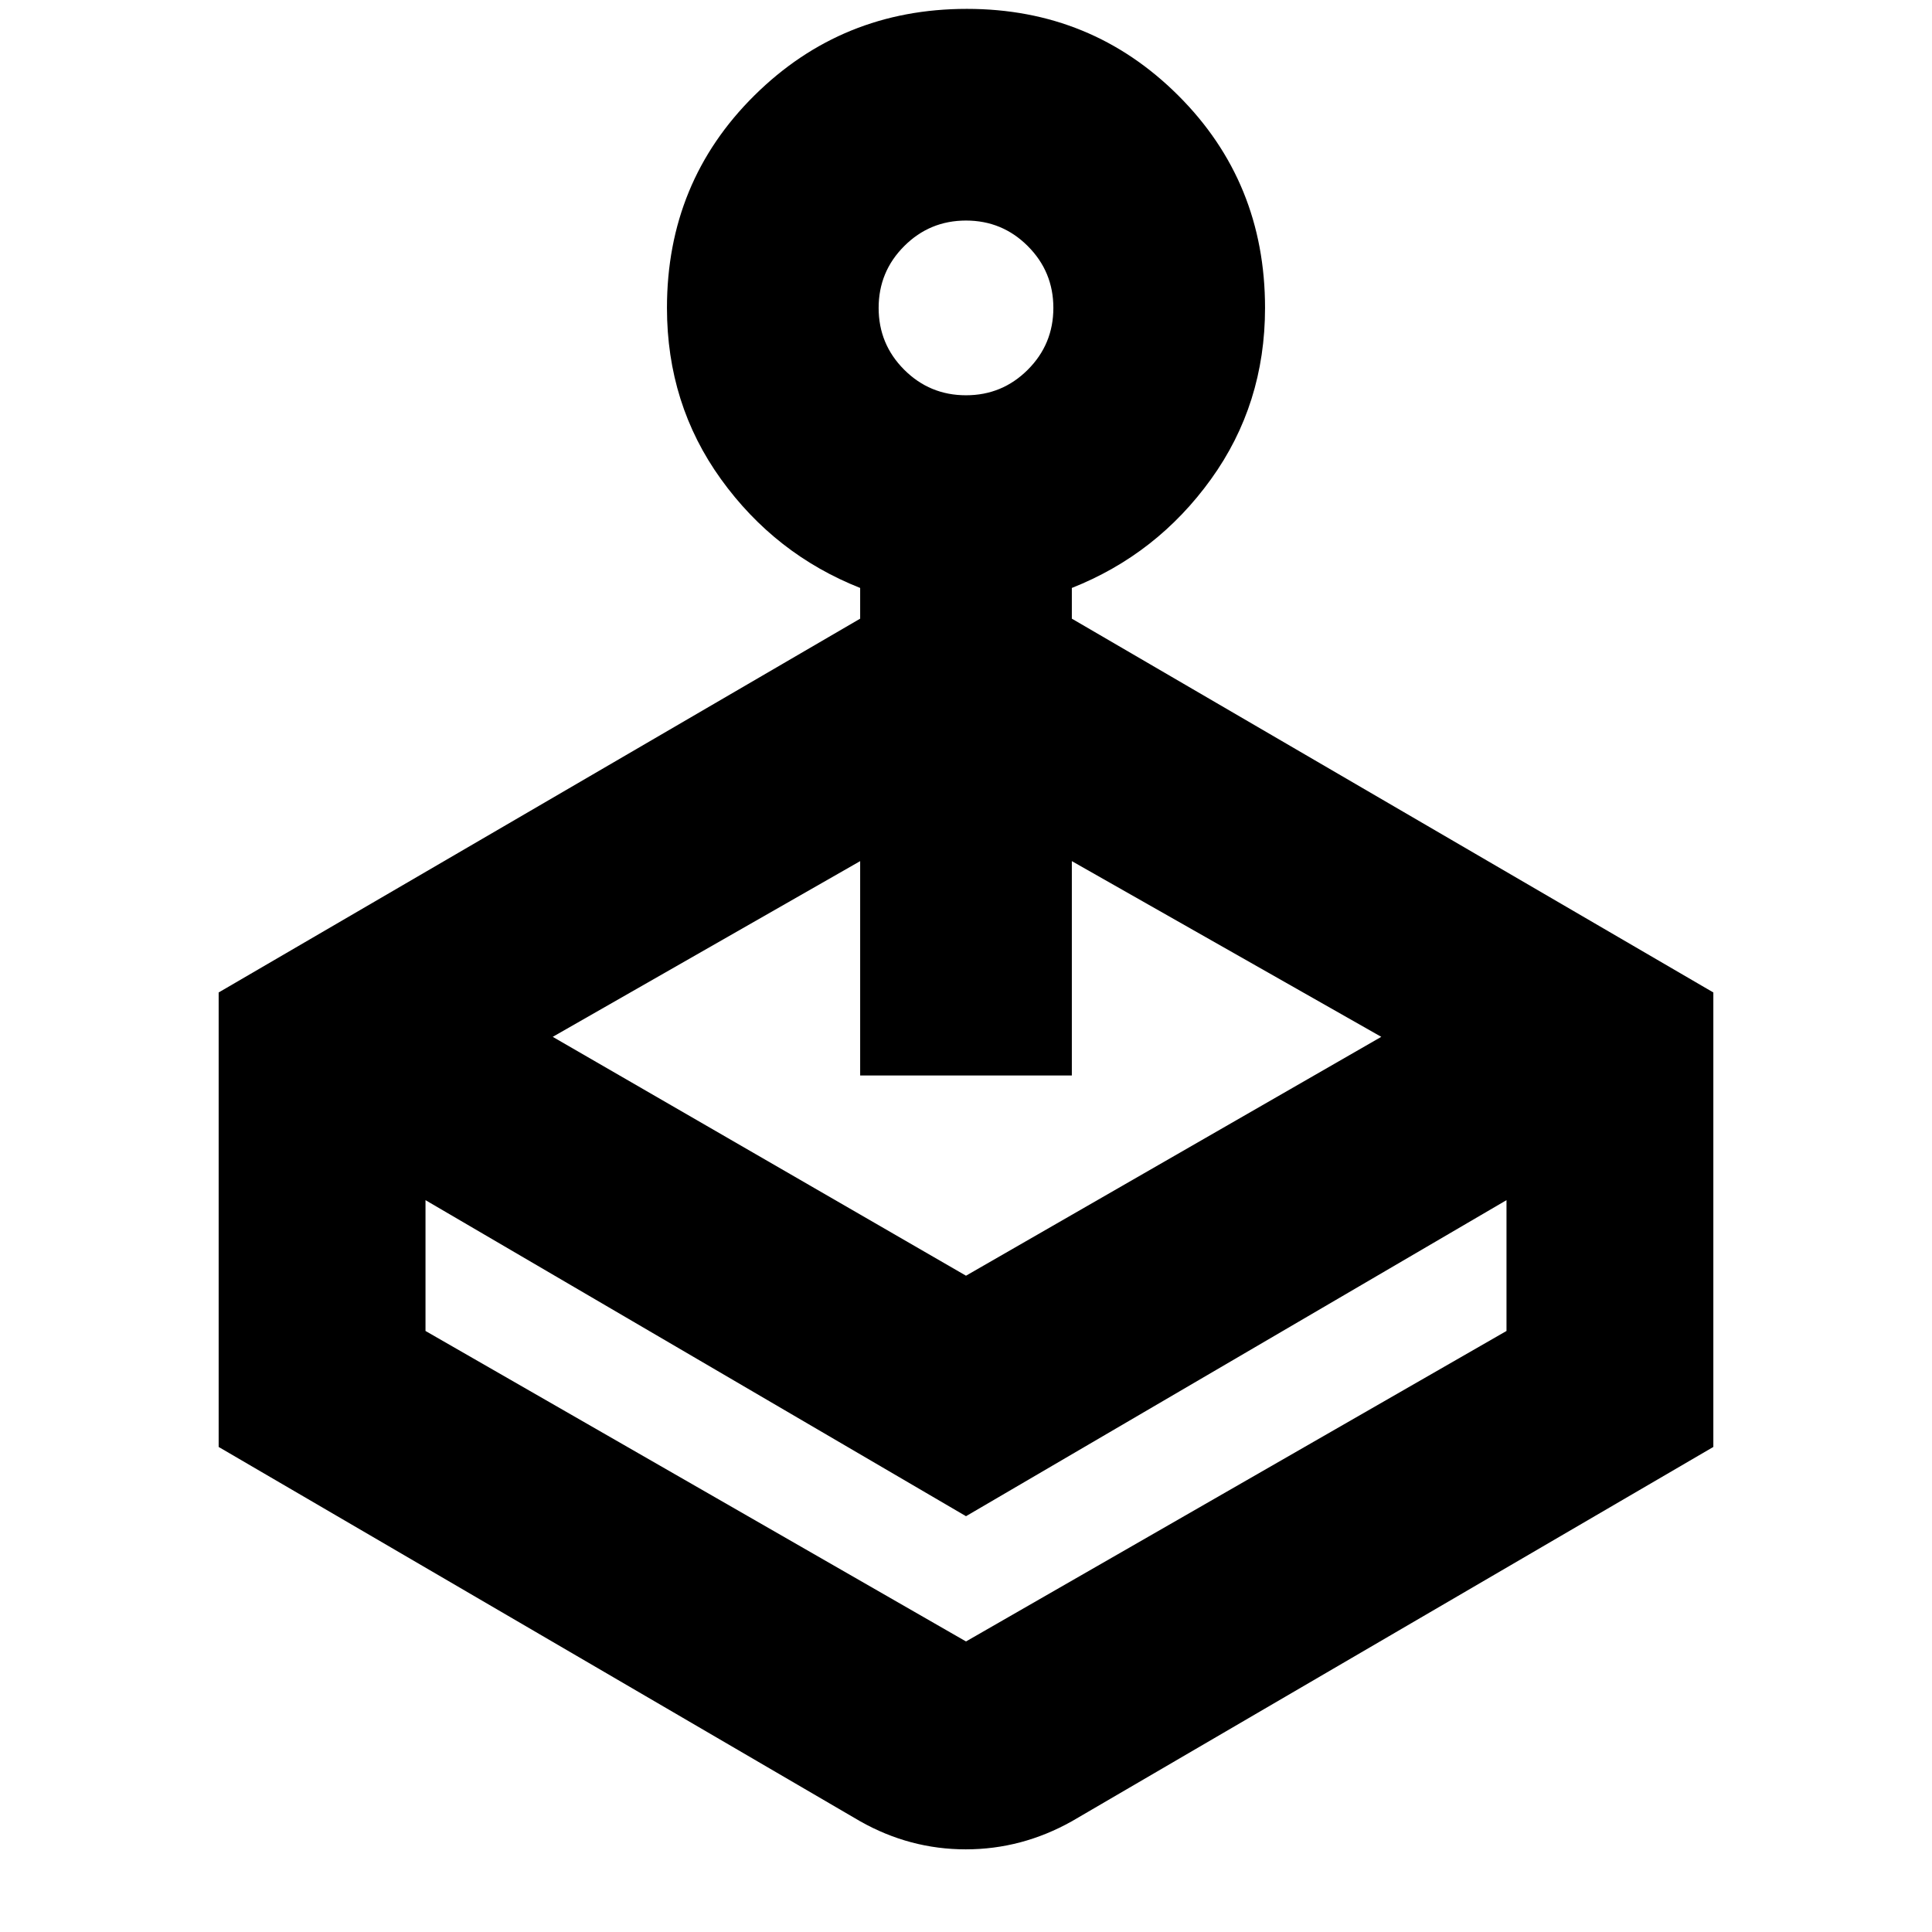 <svg xmlns="http://www.w3.org/2000/svg" height="20" viewBox="0 -960 960 960" width="20"><path d="M427.41-652.59v-15.26q-42.24-16.72-69.12-54-26.88-37.29-26.88-85.15 0-62.56 43.45-105.57 43.45-43.02 105.57-43.02 61.89 0 105.02 43.02 43.14 43.01 43.14 105.57 0 47.86-26.88 85.15-26.88 37.28-69.12 54v15.26l318.76 185.74v225.83l-318.76 186q-24.91 13.95-52.7 13.95-27.8 0-52.48-13.95l-318.76-186v-225.83l318.76-185.74ZM211.43-363.65v65L480-144.37l268.57-154.28v-65L480-206.61 211.43-363.65ZM480-763.59q18.01 0 30.71-12.7t12.7-30.71q0-18.01-12.7-30.71T480-850.41q-18.01 0-30.71 12.7T436.59-807q0 18.01 12.7 30.71t30.71 12.7Zm0 619.22ZM274.65-444.8 480-326.11 686.35-444.8l-153.76-87.31v106.52H427.41v-106.52L274.65-444.8Z"/></svg>